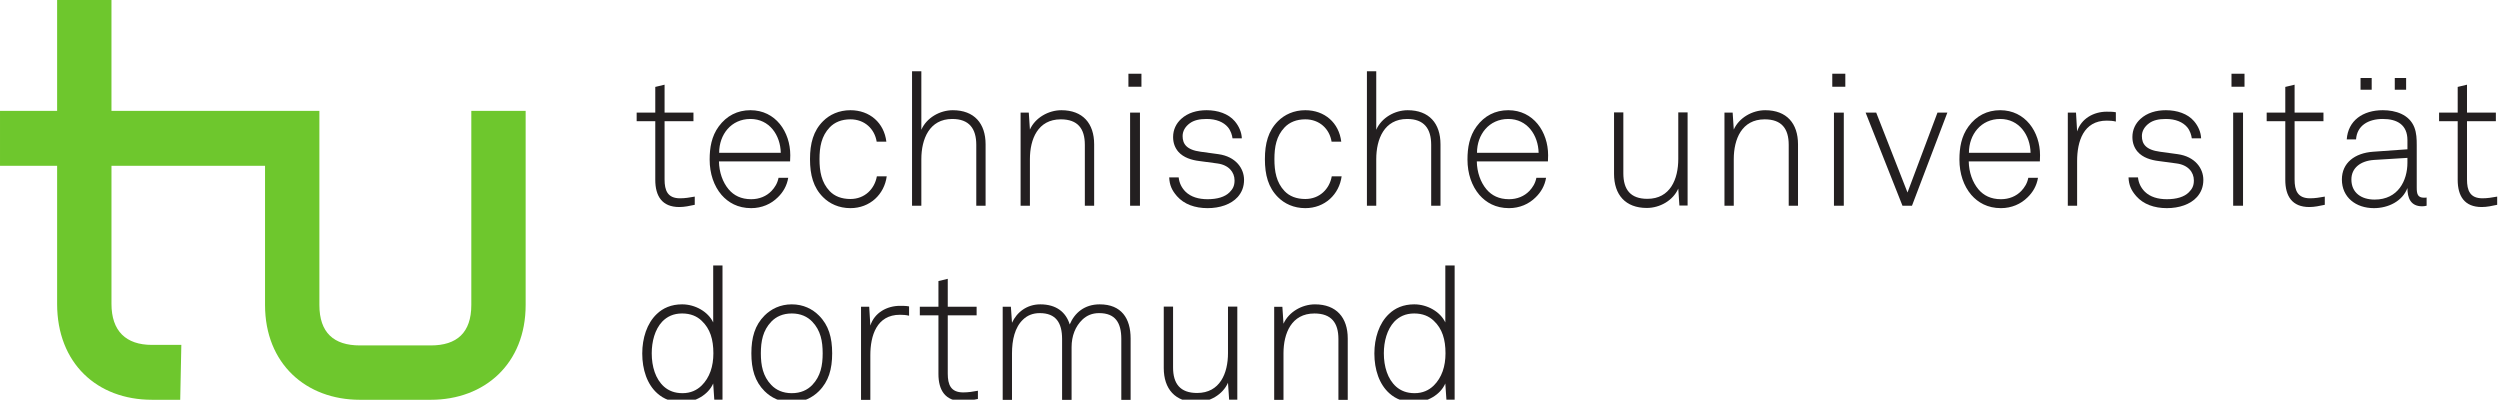 <?xml version="1.0" encoding="utf-8"?>
<!-- Generator: Adobe Illustrator 16.0.0, SVG Export Plug-In . SVG Version: 6.00 Build 0)  -->
<!DOCTYPE svg PUBLIC "-//W3C//DTD SVG 1.1//EN" "http://www.w3.org/Graphics/SVG/1.1/DTD/svg11.dtd">
<svg version="1.1" id="svg2" xmlns:svg="http://www.w3.org/2000/svg" xmlns:inkscape="http://www.inkscape.org/namespaces/inkscape"
	 xmlns="http://www.w3.org/2000/svg" xmlns:xlink="http://www.w3.org/1999/xlink" x="0px" y="0px" width="422.525px"
	 height="67.552px" viewBox="0 0 422.525 67.552" enable-background="new 0 0 422.525 67.552" xml:space="preserve">
<defs>
	
	<inkscape:perspective  id="perspective10"></inkscape:perspective>
	<inkscape:perspective  id="perspective2395"></inkscape:perspective>
</defs>
<g id="layer1" transform="translate(-83.262,-844.081)">
	<g id="g2397" transform="matrix(1.25,0,0,-1.25,-176.968,1762.95)">
		<g id="g2399">
			<g>
				<defs>
					<rect id="SVGID_1_" x="-148.819" y="-105.237" width="1488.188" height="1052.363"/>
				</defs>
				<clipPath id="SVGID_2_">
					<use xlink:href="#SVGID_1_"  overflow="visible"/>
				</clipPath>
				<g id="g2401" clip-path="url(#SVGID_2_)">
					<path id="path2407" fill="#6EC72D" d="M271.909,720.102v-26.24c0-3.749-1.949-5.471-5.476-5.471h-9.592
						c-3.526,0-5.474,1.722-5.474,5.471v26.24h-28.112v14.993h-7.349v-14.993h-7.722v-7.423h7.722v-18.666
						c0-8.026,5.396-12.97,12.822-12.97h3.823l0.15,7.42h-3.973c-3.522,0-5.473,1.875-5.473,5.55v18.666h20.763v-18.817
						c0-7.948,5.55-12.82,12.823-12.82h9.592c7.275,0,12.822,4.872,12.822,12.82v26.24H271.909z"/>
					<path id="path2409" fill="#231F20" d="M300.03,707.103c-2.341,0-3.247,1.487-3.247,3.677v7.93h-2.517v1.158h2.517v3.476
						l1.257,0.301v-3.777h3.905v-1.158h-3.905v-7.881c0-1.485,0.402-2.545,2.092-2.545c0.68,0,1.308,0.105,1.988,0.23v-1.109
						C301.416,707.254,300.736,707.103,300.03,707.103"/>
					<path id="path2411" fill="#231F20" d="M315.01,713.271h-9.617c0.026-1.46,0.503-2.817,1.308-3.775
						c0.706-0.833,1.688-1.335,3.048-1.335c1.108,0,2.065,0.404,2.744,1.108c0.454,0.478,0.806,1.033,0.956,1.787h1.308
						c-0.175-1.083-0.703-1.965-1.408-2.643c-0.905-0.905-2.165-1.46-3.6-1.46c-1.813,0-3.097,0.755-4.004,1.785
						c-1.033,1.208-1.611,2.872-1.611,4.785c0,1.585,0.251,3.147,1.233,4.481c1.058,1.435,2.519,2.19,4.28,2.19
						c3.399,0,5.389-2.921,5.389-6.091C315.036,713.799,315.01,713.576,315.01,713.271 M309.647,719.01
						c-2.593,0-4.228-2.088-4.228-4.579h8.332C313.702,716.822,312.215,719.01,309.647,719.01"/>
					<path id="path2413" fill="#231F20" d="M323.168,706.953c-1.561,0-2.821,0.602-3.701,1.485c-1.31,1.309-1.764,2.996-1.764,5.138
						c0,2.136,0.454,3.823,1.764,5.134c0.88,0.881,2.14,1.484,3.701,1.484c2.618,0,4.557-1.71,4.859-4.257h-1.309
						c-0.279,1.74-1.637,3.023-3.55,3.023c-1.21,0-2.141-0.401-2.796-1.081c-1.132-1.181-1.385-2.669-1.385-4.303
						c0-1.64,0.253-3.147,1.385-4.332c0.655-0.679,1.586-1.056,2.796-1.056c1.938,0,3.271,1.357,3.576,3.069h1.333
						C327.75,708.815,325.81,706.953,323.168,706.953"/>
					<path id="path2415" fill="#231F20" d="M340.185,707.28v8.232c0,2.19-0.956,3.498-3.248,3.498c-3.096,0-4.18-2.716-4.18-5.434
						v-6.296h-1.258v18.177h1.258v-7.906c0.704,1.614,2.493,2.643,4.255,2.643c2.894,0,4.432-1.786,4.432-4.606v-8.308H340.185z"/>
					<path id="path2417" fill="#231F20" d="M354.863,707.28v8.232c0,2.19-0.956,3.448-3.249,3.448c-3.096,0-4.177-2.666-4.177-5.384
						v-6.296h-1.26v12.588h1.108l0.152-2.29c0.705,1.587,2.493,2.616,4.254,2.616c2.896,0,4.432-1.786,4.432-4.606v-8.308H354.863z"
						/>
					<path id="path2419" fill="#231F20" d="M360.755,725.128h1.761v-1.761h-1.761V725.128z M360.982,719.868h1.334V707.28h-1.334
						V719.868z"/>
					<path id="path2421" fill="#231F20" d="M375.534,708.462c-0.906-1.006-2.417-1.509-4.078-1.509c-1.712,0-3.173,0.527-4.13,1.612
						c-0.704,0.804-1.008,1.508-1.057,2.542h1.283c0.075-0.758,0.404-1.411,0.933-1.94c0.728-0.705,1.761-1.006,2.971-1.006
						c1.31,0,2.341,0.301,2.971,0.93c0.451,0.454,0.678,0.882,0.678,1.612c0,1.133-0.805,2.09-2.315,2.291l-2.443,0.328
						c-1.031,0.125-2.14,0.454-2.845,1.258c-0.453,0.528-0.705,1.184-0.705,1.991c0,1.007,0.429,1.837,1.083,2.439
						c0.907,0.836,2.141,1.184,3.45,1.184c1.509,0,2.944-0.476,3.801-1.484c0.578-0.68,0.932-1.512,0.958-2.315h-1.26
						c-0.049,0.402-0.226,1.033-0.629,1.509c-0.58,0.68-1.562,1.106-2.87,1.106c-0.983,0-1.712-0.173-2.267-0.575
						c-0.628-0.455-0.98-1.06-0.98-1.737c0-1.059,0.528-1.865,2.44-2.118l2.392-0.328c2.366-0.325,3.475-1.937,3.475-3.472
						C376.39,709.846,376.089,709.091,375.534,708.462"/>
					<path id="path2423" fill="#231F20" d="M384.673,706.953c-1.561,0-2.819,0.602-3.698,1.485c-1.31,1.309-1.766,2.996-1.766,5.138
						c0,2.136,0.455,3.823,1.766,5.134c0.88,0.881,2.138,1.484,3.698,1.484c2.619,0,4.556-1.71,4.859-4.257h-1.307
						c-0.278,1.74-1.637,3.023-3.552,3.023c-1.208,0-2.141-0.401-2.795-1.081c-1.131-1.181-1.383-2.669-1.383-4.303
						c0-1.64,0.252-3.147,1.383-4.332c0.655-0.679,1.587-1.056,2.795-1.056c1.938,0,3.274,1.357,3.575,3.069h1.336
						C389.254,708.815,387.316,706.953,384.673,706.953"/>
					<path id="path2425" fill="#231F20" d="M401.691,707.28v8.232c0,2.19-0.958,3.498-3.25,3.498c-3.097,0-4.177-2.716-4.177-5.434
						v-6.296h-1.262v18.177h1.262v-7.906c0.703,1.614,2.491,2.643,4.252,2.643c2.898,0,4.434-1.786,4.434-4.606v-8.308H401.691z"/>
					<path id="path2427" fill="#231F20" d="M417.477,713.271h-9.616c0.024-1.46,0.502-2.817,1.307-3.775
						c0.706-0.833,1.689-1.335,3.047-1.335c1.107,0,2.066,0.404,2.745,1.108c0.452,0.478,0.805,1.033,0.956,1.787h1.309
						c-0.177-1.083-0.706-1.965-1.411-2.643c-0.906-0.905-2.165-1.46-3.6-1.46c-1.815,0-3.095,0.755-4.002,1.785
						c-1.033,1.208-1.613,2.872-1.613,4.785c0,1.585,0.253,3.147,1.234,4.481c1.058,1.435,2.517,2.19,4.281,2.19
						c3.399,0,5.388-2.921,5.388-6.091C417.502,713.799,417.477,713.576,417.477,713.271 M412.115,719.01
						c-2.594,0-4.23-2.088-4.23-4.579h8.333C416.166,716.822,414.682,719.01,412.115,719.01"/>
					<path id="path2429" fill="#231F20" d="M435.252,707.306l-0.152,2.291c-0.705-1.613-2.491-2.619-4.255-2.619
						c-2.895,0-4.43,1.787-4.43,4.607v8.309h1.258v-8.234c0-2.19,0.956-3.449,3.249-3.449c3.095,0,4.178,2.668,4.178,5.387v6.296
						h1.26v-12.588H435.252z"/>
					<path id="path2431" fill="#231F20" d="M450.032,707.28v8.232c0,2.19-0.958,3.448-3.248,3.448c-3.097,0-4.181-2.666-4.181-5.384
						v-6.296h-1.258v12.588h1.108l0.15-2.29c0.706,1.587,2.495,2.616,4.256,2.616c2.895,0,4.43-1.786,4.43-4.606v-8.308H450.032z"/>
					<path id="path2433" fill="#231F20" d="M455.923,725.128h1.763v-1.761h-1.763V725.128z M456.149,719.868h1.331V707.28h-1.331
						V719.868z"/>
					<path id="path2435" fill="#231F20" d="M466.699,707.28h-1.286l-4.983,12.588h1.433l4.231-10.801l4.052,10.801h1.337
						L466.699,707.28z"/>
					<path id="path2437" fill="#231F20" d="M483.991,713.271h-9.616c0.023-1.46,0.502-2.817,1.308-3.775
						c0.703-0.833,1.688-1.335,3.045-1.335c1.109,0,2.066,0.404,2.744,1.108c0.455,0.478,0.806,1.033,0.956,1.787h1.309
						c-0.175-1.083-0.703-1.965-1.408-2.643c-0.908-0.905-2.167-1.46-3.602-1.46c-1.812,0-3.098,0.755-4.002,1.785
						c-1.033,1.208-1.611,2.872-1.611,4.785c0,1.585,0.25,3.147,1.233,4.481c1.059,1.435,2.517,2.19,4.278,2.19
						c3.4,0,5.389-2.921,5.389-6.091C484.016,713.799,483.991,713.576,483.991,713.271 M478.627,719.01
						c-2.589,0-4.228-2.088-4.228-4.579h8.334C482.684,716.822,481.198,719.01,478.627,719.01"/>
					<path id="path2439" fill="#231F20" d="M493.03,718.785c-3.15,0-4.003-2.819-4.003-5.463v-6.042h-1.259v12.588h1.108
						l0.152-2.542c0.553,1.737,2.239,2.668,4.003,2.668c0.402,0,0.83,0,1.233-0.076v-1.259
						C493.86,718.761,493.432,718.785,493.03,718.785"/>
					<path id="path2441" fill="#231F20" d="M505.238,708.462c-0.903-1.006-2.414-1.509-4.078-1.509c-1.709,0-3.172,0.527-4.13,1.612
						c-0.705,0.804-1.005,1.508-1.053,2.542h1.281c0.075-0.758,0.403-1.411,0.933-1.94c0.728-0.705,1.761-1.006,2.969-1.006
						c1.312,0,2.342,0.301,2.97,0.93c0.455,0.454,0.683,0.882,0.683,1.612c0,1.133-0.806,2.09-2.319,2.291l-2.442,0.328
						c-1.033,0.125-2.141,0.454-2.844,1.258c-0.452,0.528-0.705,1.184-0.705,1.991c0,1.007,0.427,1.837,1.081,2.439
						c0.906,0.836,2.141,1.184,3.448,1.184c1.513,0,2.947-0.476,3.805-1.484c0.58-0.68,0.931-1.512,0.955-2.315h-1.259
						c-0.05,0.402-0.225,1.033-0.628,1.509c-0.581,0.68-1.559,1.106-2.872,1.106c-0.981,0-1.711-0.173-2.264-0.575
						c-0.63-0.455-0.983-1.06-0.983-1.737c0-1.059,0.53-1.865,2.441-2.118l2.394-0.328c2.367-0.325,3.475-1.937,3.475-3.472
						C506.096,709.846,505.793,709.091,505.238,708.462"/>
					<path id="path2443" fill="#231F20" d="M509.899,725.128h1.761v-1.761h-1.761V725.128z M510.126,719.868h1.334V707.28h-1.334
						V719.868z"/>
					<path id="path2445" fill="#231F20" d="M520.423,707.103c-2.342,0-3.25,1.487-3.25,3.677v7.93h-2.516v1.158h2.516v3.476
						l1.258,0.301v-3.777h3.903v-1.158h-3.903v-7.881c0-1.485,0.403-2.545,2.091-2.545c0.681,0,1.309,0.105,1.992,0.23v-1.109
						C521.807,707.254,521.127,707.103,520.423,707.103"/>
					<path id="path2447" fill="#231F20" d="M535.68,707.202c-1.562,0-1.992,1.134-1.992,2.469c-0.68-1.788-2.592-2.718-4.531-2.718
						c-2.441,0-4.331,1.46-4.331,3.876c0,2.24,1.737,3.576,4.233,3.751l4.63,0.329v1.233c0,2.091-1.411,2.868-3.322,2.868
						c-1.989,0-3.5-0.904-3.627-2.767h-1.258c0.178,2.542,2.166,3.951,4.884,3.951c1.711,0,3.575-0.578,4.256-2.315
						c0.3-0.78,0.325-1.585,0.325-2.418v-5.74c0-0.856,0.128-1.358,0.983-1.358c0.152,0,0.227,0,0.353,0.026v-1.109
						C535.98,707.23,535.98,707.202,535.68,707.202 M533.688,713.749l-4.505-0.278c-1.864-0.122-3.072-1.104-3.072-2.642
						c0-1.812,1.359-2.719,3.145-2.719c3.173,0,4.431,2.568,4.431,4.986V713.749z M527.348,724.55h1.508v-1.585h-1.508V724.55z
						 M531.977,724.55h1.534v-1.585h-1.534V724.55z"/>
					<path id="path2449" fill="#231F20" d="M543.732,707.103c-2.341,0-3.248,1.487-3.248,3.677v7.93h-2.517v1.158h2.517v3.476
						l1.258,0.301v-3.777h3.903v-1.158h-3.903v-7.881c0-1.485,0.403-2.545,2.092-2.545c0.678,0,1.308,0.105,1.989,0.23v-1.109
						C545.116,707.254,544.437,707.103,543.732,707.103"/>
					<path id="path2451" fill="#231F20" d="M304.763,681.03l-0.149,2.215c-0.682-1.561-2.494-2.542-4.181-2.542
						c-1.433,0-2.517,0.451-3.348,1.184c-1.41,1.231-2.064,3.248-2.064,5.411c0,2.065,0.63,4.08,1.963,5.339
						c0.831,0.803,1.965,1.309,3.423,1.309c1.79,0,3.525-1.008,4.207-2.445v7.705h1.257V681.03H304.763z M303.052,691.729
						c-0.629,0.605-1.485,0.983-2.645,0.983c-1.183,0-2.038-0.428-2.693-1.109c-0.983-1.055-1.41-2.669-1.41-4.279
						c0-1.79,0.503-3.475,1.662-4.508c0.63-0.554,1.434-0.881,2.494-0.881c1.107,0,1.937,0.404,2.566,1.009
						c1.134,1.103,1.613,2.641,1.613,4.38C304.639,689.187,304.21,690.646,303.052,691.729"/>
					<path id="path2453" fill="#231F20" d="M318.912,682.211c-0.881-0.88-2.113-1.509-3.674-1.509c-1.562,0-2.794,0.629-3.679,1.509
						c-1.308,1.309-1.784,2.97-1.784,5.112c0,2.139,0.476,3.803,1.784,5.111c0.885,0.882,2.117,1.511,3.679,1.511
						c1.561,0,2.793-0.629,3.674-1.511c1.31-1.308,1.788-2.972,1.788-5.111C320.7,685.182,320.222,683.521,318.912,682.211
						 M318.007,691.603c-0.654,0.68-1.562,1.109-2.769,1.109s-2.116-0.428-2.77-1.109c-1.133-1.184-1.41-2.644-1.41-4.279
						c0-1.636,0.277-3.098,1.41-4.281c0.654-0.68,1.563-1.108,2.77-1.108s2.115,0.427,2.769,1.108
						c1.134,1.183,1.409,2.645,1.409,4.281C319.416,688.959,319.141,690.419,318.007,691.603"/>
					<path id="path2455" fill="#231F20" d="M329.864,692.536c-3.148,0-4.003-2.823-4.003-5.466v-6.04h-1.259v12.589h1.106
						l0.153-2.545c0.555,1.739,2.24,2.67,4.003,2.67c0.403,0,0.831,0,1.234-0.077v-1.259
						C330.695,692.509,330.267,692.536,329.864,692.536"/>
					<path id="path2457" fill="#231F20" d="M338.316,680.852c-2.34,0-3.247,1.487-3.247,3.676v7.934h-2.517v1.158h2.517v3.473
						l1.26,0.304v-3.777h3.902v-1.158h-3.902v-7.883c0-1.484,0.4-2.541,2.09-2.541c0.679,0,1.309,0.099,1.987,0.225v-1.109
						C339.702,681.004,339.021,680.852,338.316,680.852"/>
					<path id="path2459" fill="#231F20" d="M359.794,681.03v8.232c0,2.191-0.807,3.498-2.998,3.498c-0.956,0-1.661-0.325-2.24-0.856
						c-0.982-0.93-1.485-2.237-1.485-3.752v-7.122h-1.284v8.232c0,2.191-0.831,3.498-3.021,3.498c-0.957,0-1.688-0.325-2.242-0.856
						c-1.133-1.051-1.51-2.794-1.51-4.58v-6.294h-1.258v12.589h1.108l0.15-2.166c0.655,1.434,2.015,2.493,3.825,2.493
						c2.194,0,3.476-1.081,3.98-2.72c0.655,1.561,1.989,2.72,4.054,2.72c2.945,0,4.18-1.914,4.18-4.609v-8.306H359.794z"/>
					<path id="path2461" fill="#231F20" d="M374.372,681.054l-0.154,2.291c-0.705-1.611-2.49-2.62-4.254-2.62
						c-2.896,0-4.431,1.789-4.431,4.611v8.305h1.259v-8.232c0-2.19,0.958-3.448,3.248-3.448c3.097,0,4.178,2.669,4.178,5.388v6.293
						h1.26v-12.588H374.372z"/>
					<path id="path2463" fill="#231F20" d="M389.149,681.03v8.232c0,2.191-0.958,3.449-3.246,3.449c-3.098,0-4.181-2.67-4.181-5.388
						v-6.294h-1.258v12.589h1.107l0.151-2.292c0.706,1.586,2.493,2.619,4.256,2.619c2.897,0,4.432-1.79,4.432-4.609v-8.306H389.149z
						"/>
					<path id="path2465" fill="#231F20" d="M403.753,681.03l-0.152,2.215c-0.678-1.561-2.492-2.542-4.181-2.542
						c-1.434,0-2.516,0.451-3.348,1.184c-1.409,1.231-2.062,3.248-2.062,5.411c0,2.065,0.63,4.08,1.966,5.339
						c0.831,0.803,1.961,1.309,3.422,1.309c1.789,0,3.527-1.008,4.205-2.445v7.705h1.26V681.03H403.753z M402.039,691.729
						c-0.63,0.605-1.485,0.983-2.643,0.983c-1.183,0-2.039-0.428-2.694-1.109c-0.981-1.055-1.411-2.669-1.411-4.279
						c0-1.79,0.505-3.475,1.661-4.508c0.631-0.554,1.437-0.881,2.495-0.881c1.107,0,1.938,0.404,2.567,1.009
						c1.133,1.103,1.613,2.641,1.613,4.38C403.627,689.187,403.198,690.646,402.039,691.729"/>
				</g>
			</g>
		</g>
	</g>
</g>
</svg>
